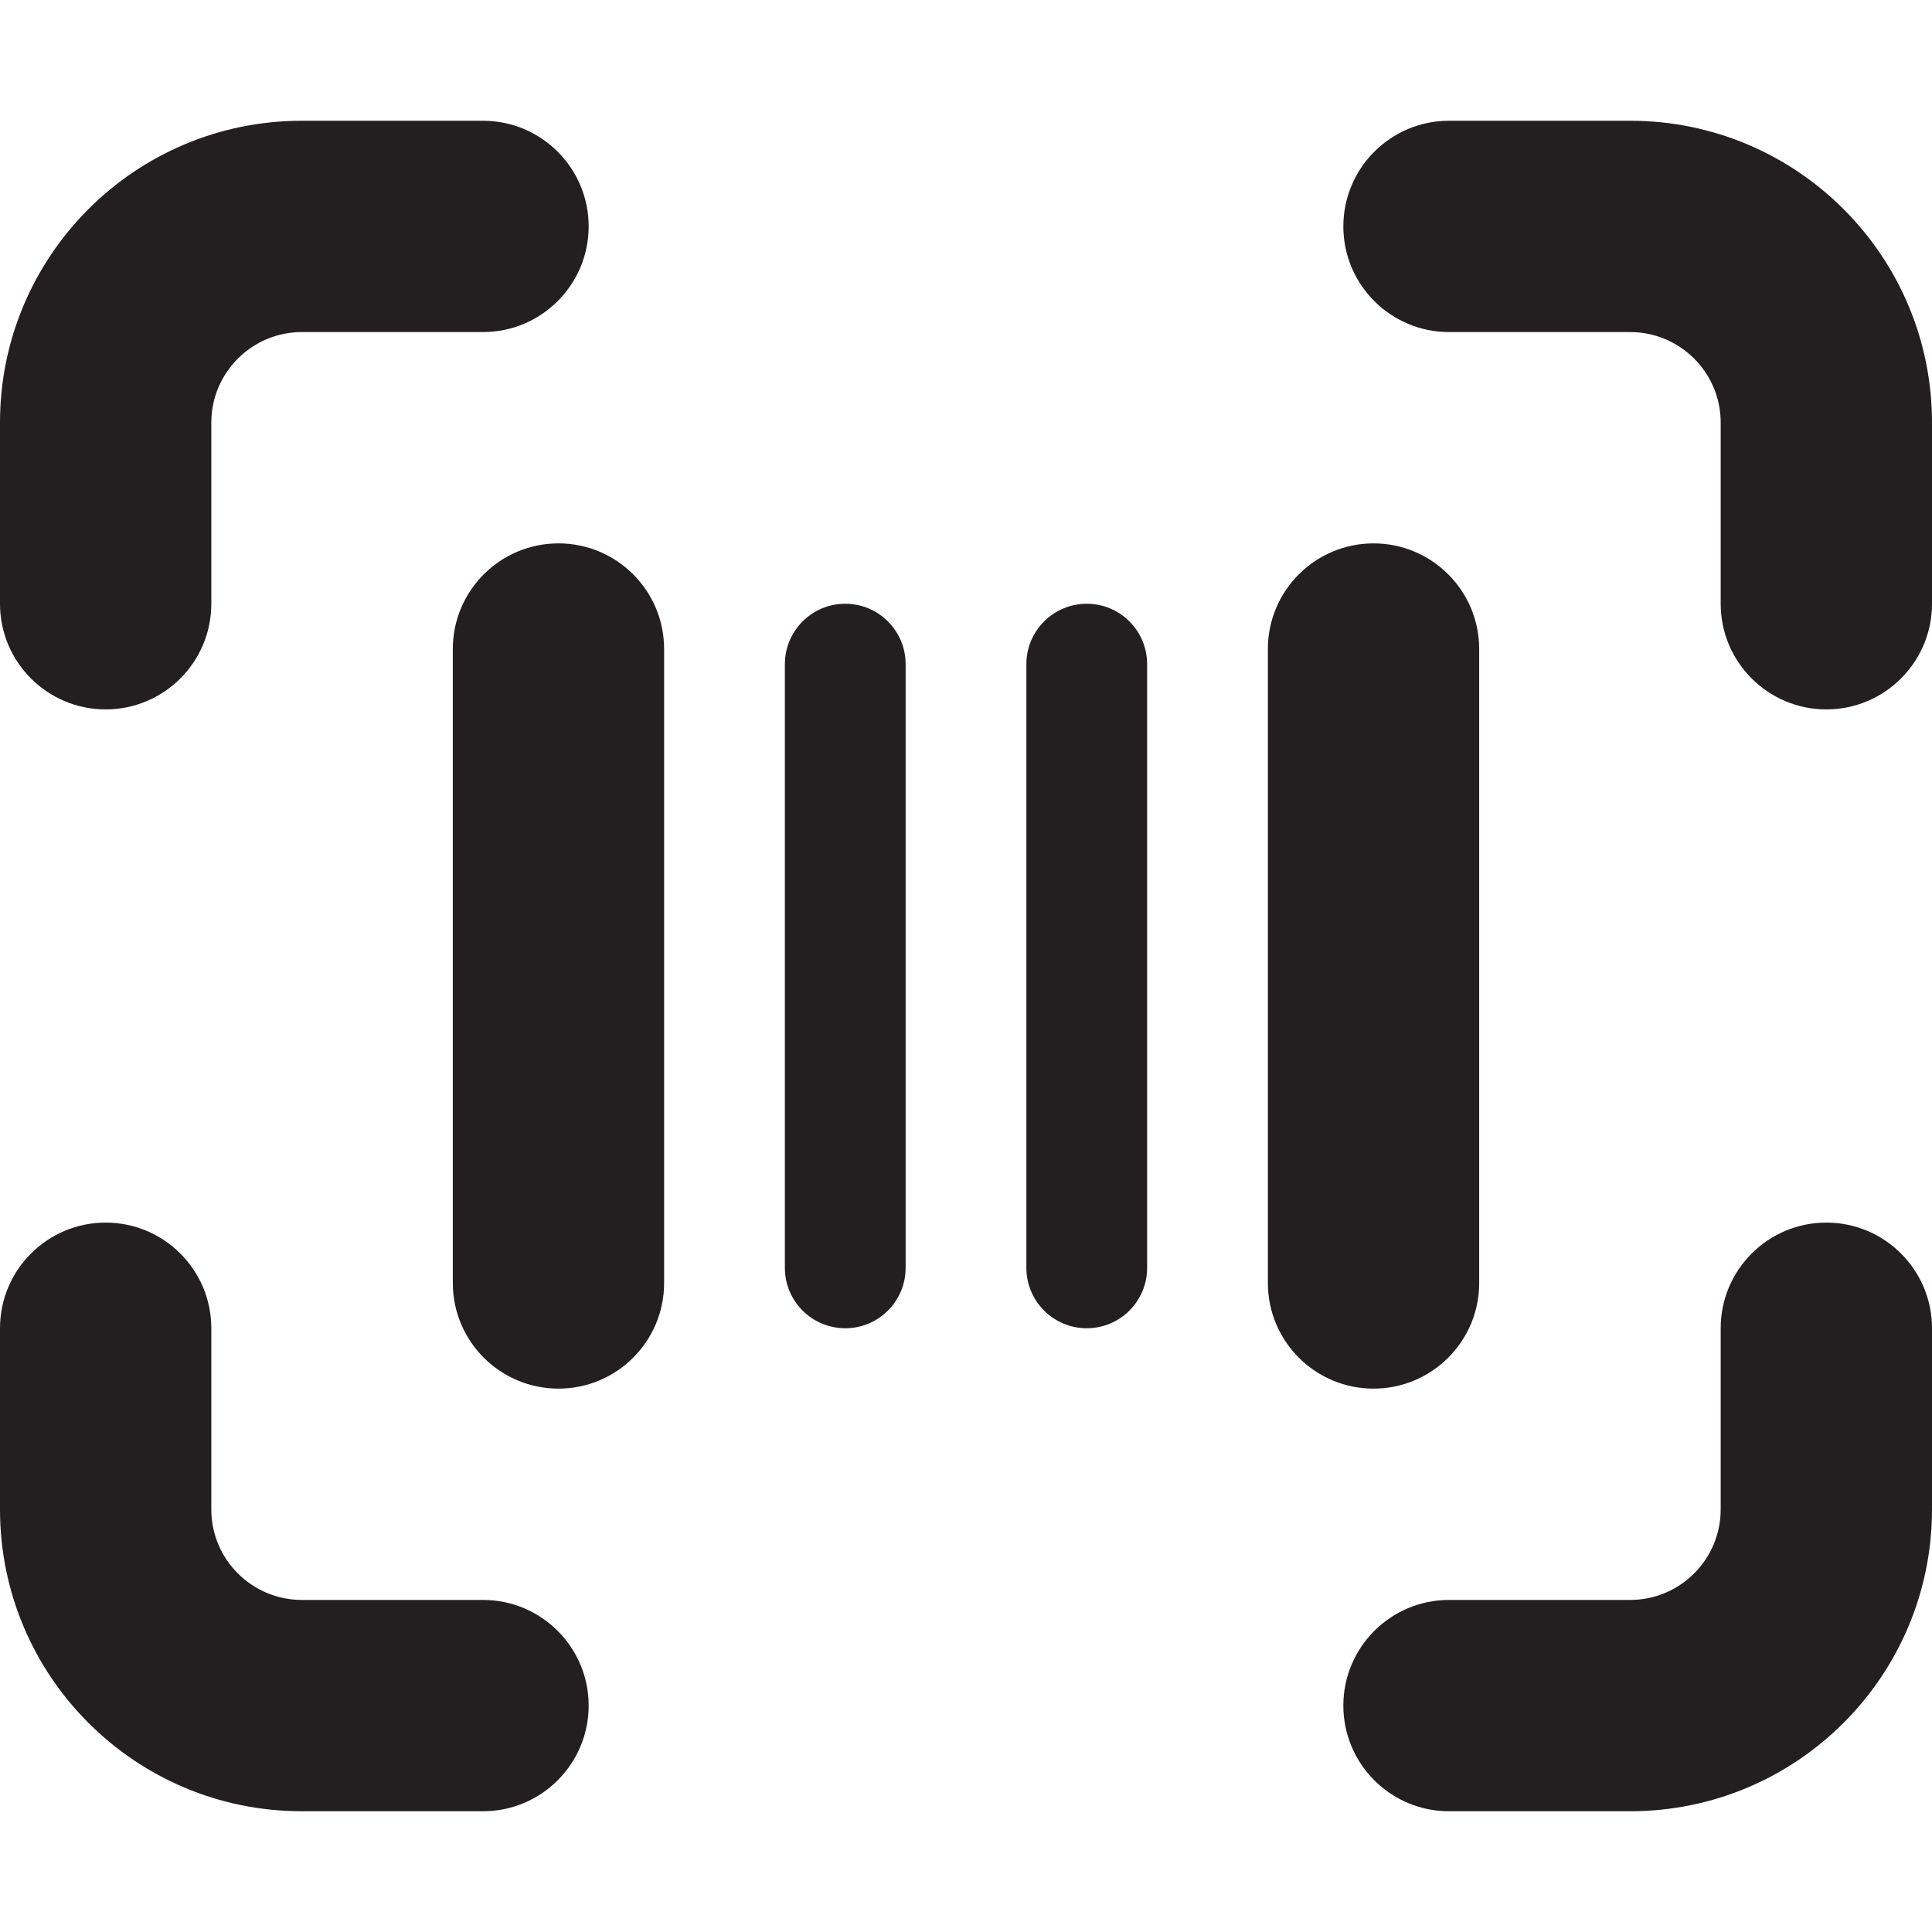 <?xml version="1.0" encoding="UTF-8"?><svg id="a" xmlns="http://www.w3.org/2000/svg" viewBox="0 0 16 16"><path d="m4.625,4.5c-.483,0-.875.392-.875.875v5.25c0,.483.392.875.875.875s.875-.392.875-.875v-5.25c0-.483-.392-.875-.875-.875Z" style="fill:#231f20;"/><path d="m10.5,10.625c0,.483.392.875.875.875s.875-.392.875-.875v-5.25c0-.483-.392-.875-.875-.875s-.875.392-.875.875v5.25Z" style="fill:#231f20;"/><path d="m8.5,5.5v5c0,.276.224.5.5.5s.5-.224.5-.5v-5c0-.276-.224-.5-.5-.5s-.5.224-.5.5Z" style="fill:#231f20;"/><path d="m6.5,5.5v5c0,.276.224.5.5.5s.5-.224.5-.5v-5c0-.276-.224-.5-.5-.5s-.5.224-.5.5Z" style="fill:#231f20;"/><path d="m2.5,15h1.5c.483,0,.875-.392.875-.875s-.392-.875-.875-.875h-1.5c-.414,0-.75-.336-.75-.75v-1.5c0-.483-.392-.875-.875-.875s-.875.392-.875.875v1.5c0,1.381,1.119,2.5,2.5,2.5Z" style="fill:#231f20;"/><path d="m15.125,10.125c-.483,0-.875.392-.875.875v1.5c0,.414-.336.75-.75.75h-1.5c-.483,0-.875.392-.875.875s.392.875.875.875h1.5c1.381,0,2.5-1.119,2.5-2.5v-1.5c0-.483-.392-.875-.875-.875Z" style="fill:#231f20;"/><path d="m.875,5.875c.483,0,.875-.392.875-.875v-1.5c0-.414.336-.75.75-.75h1.5c.483,0,.875-.392.875-.875s-.392-.875-.875-.875h-1.5C1.119,1,0,2.119,0,3.5v1.5c0,.483.392.875.875.875Z" style="fill:#231f20;"/><path d="m13.5,1h-1.5c-.483,0-.875.392-.875.875s.392.875.875.875h1.5c.414,0,.75.336.75.75v1.5c0,.483.392.875.875.875s.875-.392.875-.875v-1.5c0-1.381-1.119-2.5-2.5-2.5Z" style="fill:#231f20;"/></svg>